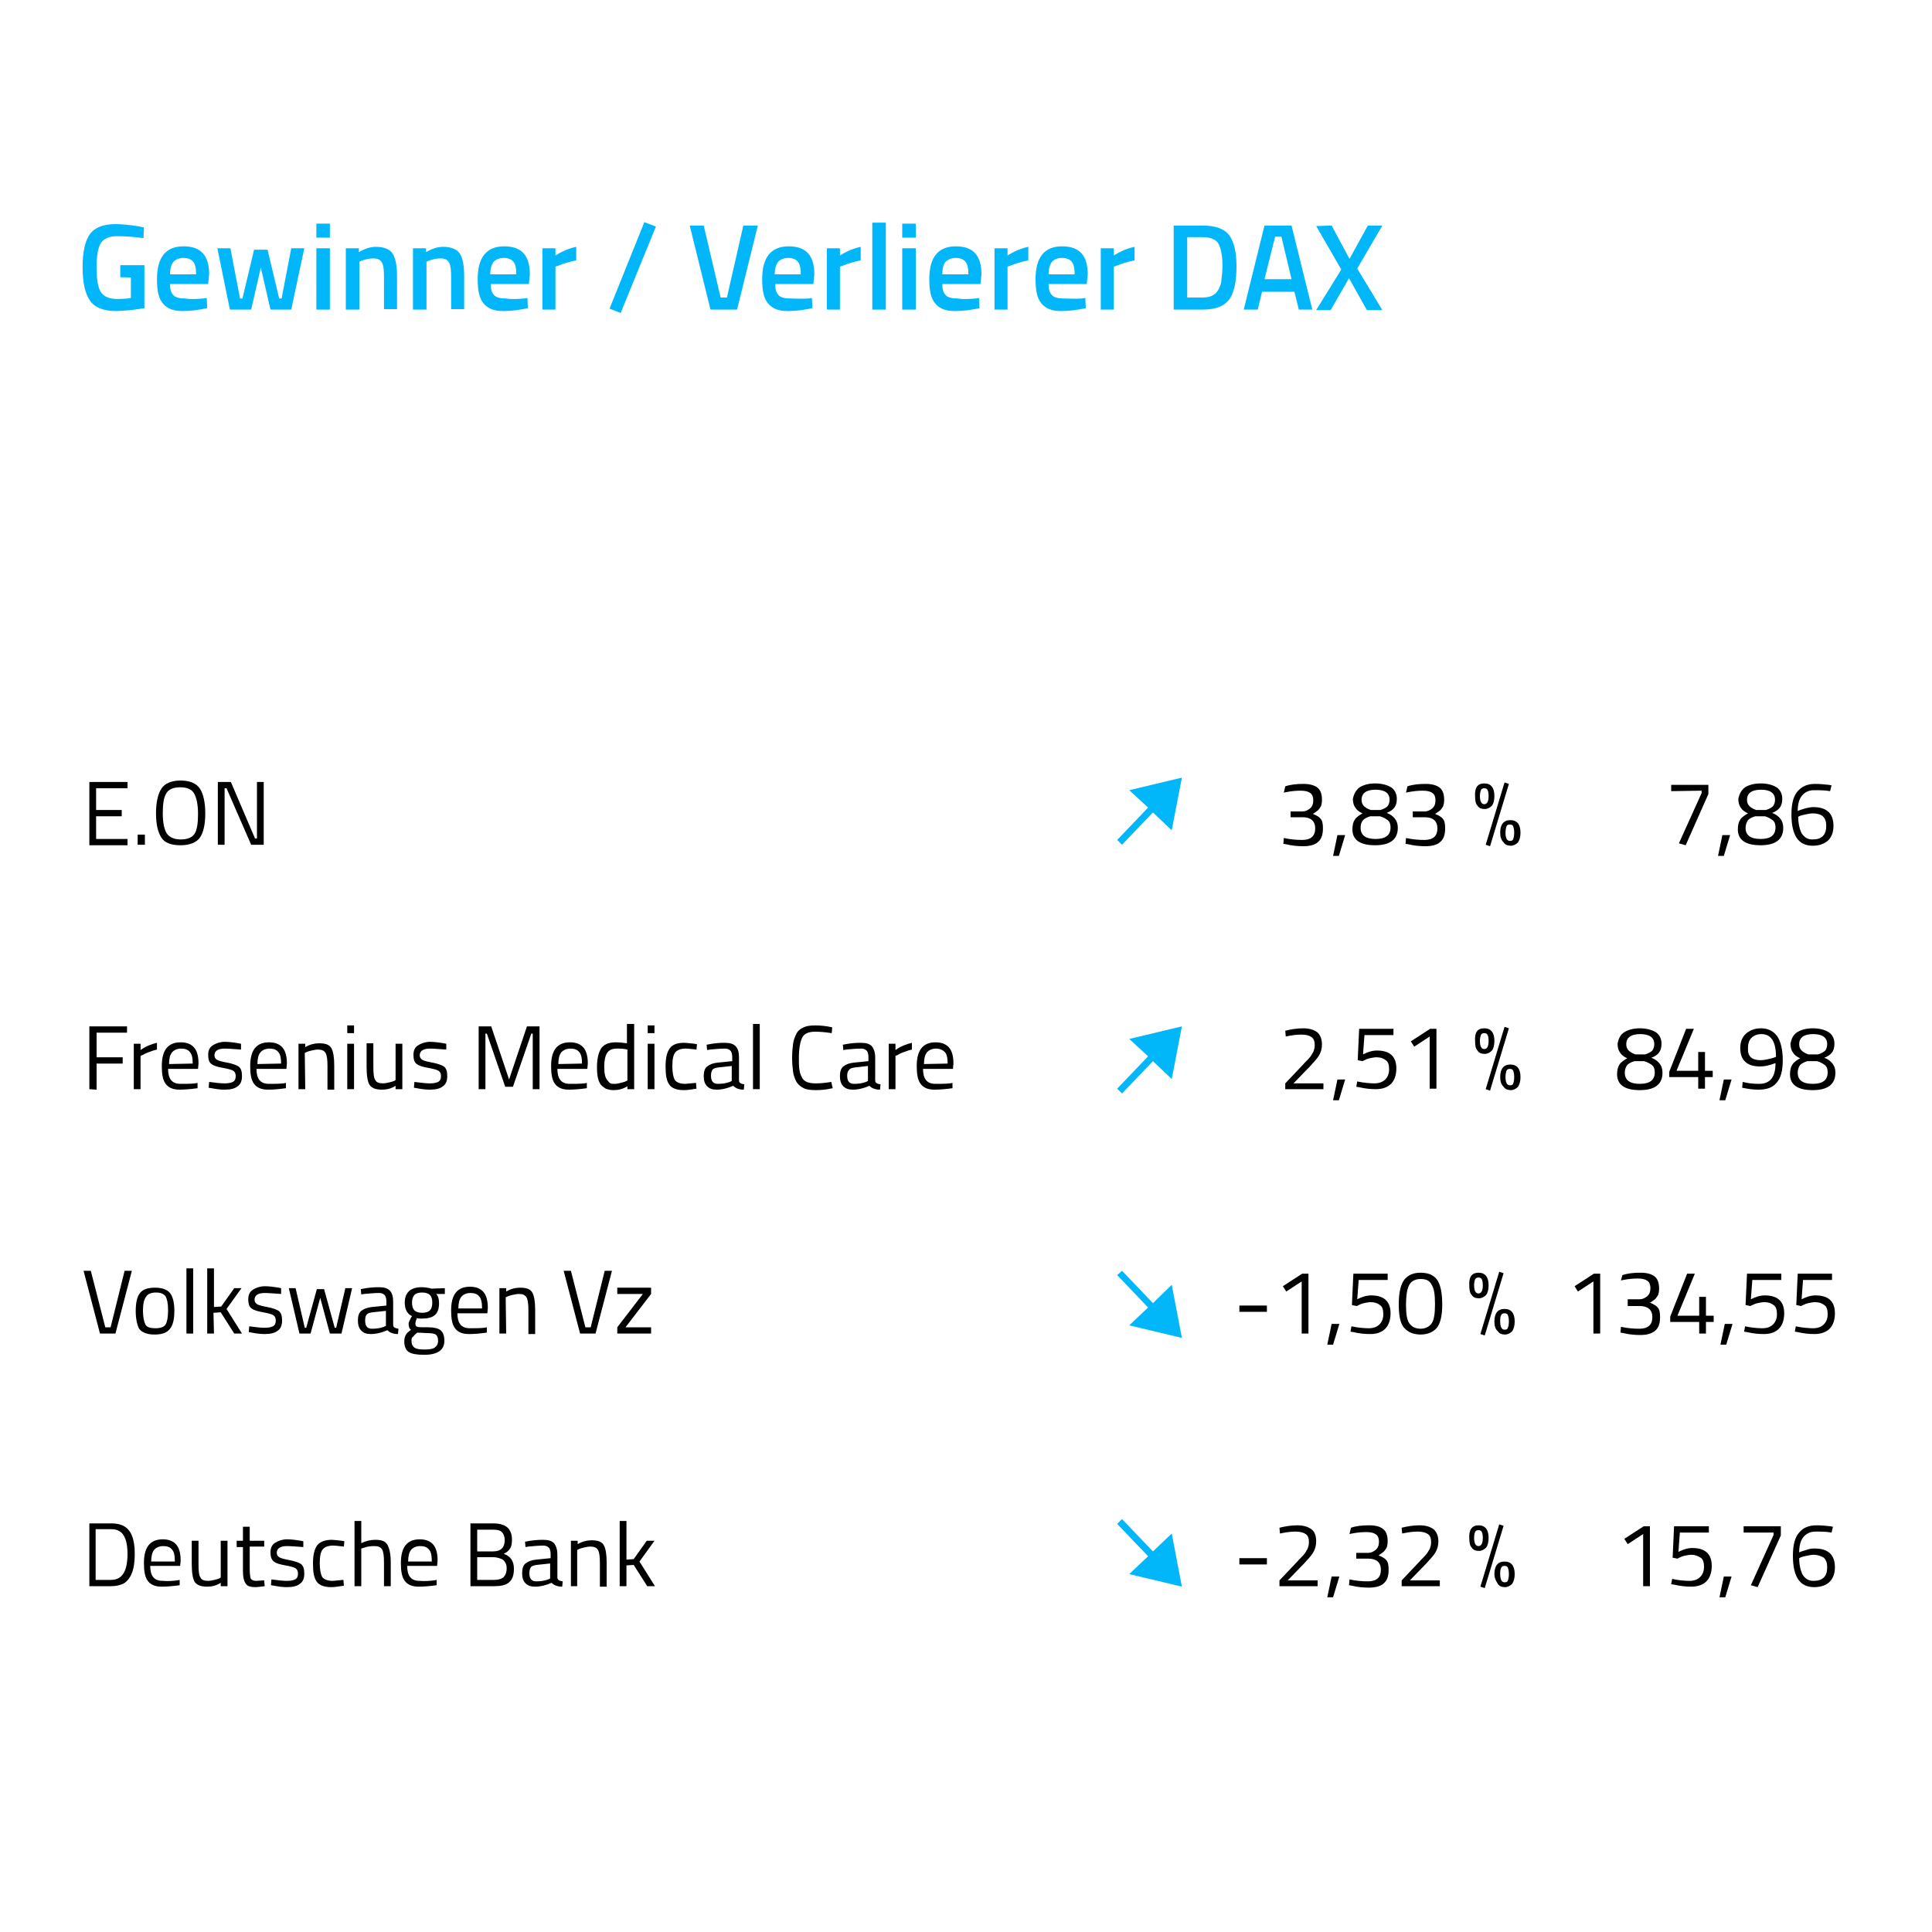 <?xml version="1.0" encoding="utf-8"?>
<!-- Generator: Adobe Illustrator 21.1.0, SVG Export Plug-In . SVG Version: 6.00 Build 0)  -->
<svg version="1.1" id="Ebene_1" xmlns="http://www.w3.org/2000/svg" xmlns:xlink="http://www.w3.org/1999/xlink" x="0px" y="0px"
	 viewBox="0 0 400 400" style="enable-background:new 0 0 400 400;" xml:space="preserve">
<style type="text/css">
	.st0{enable-background:new    ;}
	.st1{fill:#01B7FA;}
	.st2{fill:none;stroke:#666666;stroke-width:2;stroke-miterlimit:10;}
	.st3{fill:none;stroke:#01B7FA;stroke-width:2;stroke-miterlimit:10;}
	.st4{fill:#4D4D4D;}
	.st5{fill:none;stroke:#4D4D4D;stroke-width:2;stroke-miterlimit:10;}
</style>
<g>
	<path d="M18.5,174.9v-13h7.9v1.3h-6.5v4.5h5.3v1.3h-5.3v4.7h6.5v1.3H18.5z"/>
	<path d="M28.5,174.9v-2.1h1.5v2.1H28.5z"/>
	<path d="M42.5,168.4c0,2.3-0.4,4-1.1,5c-0.7,1-2.1,1.6-4,1.6c-2,0-3.3-0.5-4-1.6c-0.7-1.1-1.1-2.7-1.1-5c0-2.3,0.4-4,1.1-5.1
		s2.1-1.7,4-1.7c1.9,0,3.3,0.6,4,1.7C42.1,164.4,42.5,166.1,42.5,168.4z M33.7,168.4c0,1.9,0.3,3.3,0.8,4.1c0.5,0.8,1.5,1.3,2.9,1.3
		c1.4,0,2.4-0.4,2.9-1.2c0.5-0.8,0.7-2.2,0.7-4.1s-0.3-3.3-0.8-4.2c-0.5-0.9-1.5-1.3-2.9-1.3c-1.4,0-2.4,0.4-2.9,1.3
		C33.9,165.1,33.7,166.5,33.7,168.4z"/>
	<path d="M45.1,174.9v-13h2.7l5,11.7h0.4v-11.7h1.4v13H52l-5.1-11.7h-0.4v11.7H45.1z"/>
</g>
<g>
	<path d="M266.1,162.8c1.2-0.4,2.4-0.5,3.8-0.5c1.3,0,2.3,0.3,2.9,0.8c0.6,0.5,0.9,1.3,0.9,2.5c0,0.6-0.1,1-0.2,1.3
		c-0.2,0.3-0.3,0.5-0.4,0.6c-0.1,0.1-0.2,0.3-0.4,0.4c-0.3,0.2-0.5,0.4-0.7,0.5l-0.2,0.1c0.7,0.3,1.3,0.6,1.6,1
		c0.4,0.4,0.5,1.1,0.5,2c0,1.3-0.3,2.2-1,2.8c-0.6,0.6-1.7,0.9-3.1,0.9c-1.1,0-2.3-0.1-3.5-0.4l-0.6-0.1l0.1-1.2
		c1.4,0.3,2.6,0.4,3.8,0.4c1.8,0,2.7-0.8,2.7-2.4c0-1.5-0.9-2.3-2.6-2.3h-2.5v-1.2h2.5c0.5,0,1-0.2,1.5-0.6s0.7-1,0.7-1.7
		s-0.2-1.2-0.6-1.5c-0.4-0.3-1-0.5-2-0.5c-1,0-2,0.1-3,0.3l-0.5,0.1L266.1,162.8z"/>
	<path d="M276,177.2l0.9-4.3h1.6l-1.3,4.3H276z"/>
	<path d="M281.5,163c0.8-0.5,1.9-0.8,3.2-0.8s2.5,0.3,3.3,0.8c0.8,0.5,1.2,1.4,1.2,2.4c0,0.8-0.2,1.4-0.5,1.8
		c-0.3,0.4-0.8,0.8-1.6,1.1c0.8,0.3,1.3,0.7,1.7,1.2c0.4,0.5,0.6,1.1,0.6,1.9c0,2.4-1.6,3.6-4.7,3.6c-3.1,0-4.7-1.1-4.7-3.3
		c0-0.9,0.2-1.6,0.5-2c0.3-0.5,0.9-0.9,1.6-1.3c-0.7-0.3-1.2-0.7-1.5-1.2c-0.3-0.4-0.5-1-0.5-1.8C280.3,164.4,280.7,163.6,281.5,163
		z M281.7,171.4c0,1.5,1,2.3,3.1,2.3s3.1-0.8,3.1-2.4c0-0.7-0.2-1.2-0.6-1.5c-0.4-0.3-0.9-0.6-1.6-0.8h-2c-0.7,0.2-1.2,0.5-1.5,0.8
		C281.8,170.3,281.7,170.8,281.7,171.4z M287.7,165.6c0-1.4-1-2.1-2.9-2.1c-1.9,0-2.9,0.7-2.9,2.1c0,0.6,0.2,1,0.5,1.3
		c0.3,0.3,0.8,0.6,1.4,0.8h2c0.7-0.2,1.2-0.5,1.5-0.8C287.5,166.6,287.7,166.2,287.7,165.6z"/>
	<path d="M291.4,162.8c1.2-0.4,2.4-0.5,3.8-0.5c1.3,0,2.3,0.3,2.9,0.8c0.6,0.5,0.9,1.3,0.9,2.5c0,0.6-0.1,1-0.2,1.3
		c-0.2,0.3-0.3,0.5-0.4,0.6c-0.1,0.1-0.2,0.3-0.4,0.4c-0.3,0.2-0.5,0.4-0.7,0.5l-0.2,0.1c0.7,0.3,1.3,0.6,1.6,1
		c0.4,0.4,0.5,1.1,0.5,2c0,1.3-0.3,2.2-1,2.8c-0.6,0.6-1.7,0.9-3.1,0.9c-1.1,0-2.3-0.1-3.5-0.4l-0.6-0.1l0.1-1.2
		c1.4,0.3,2.6,0.4,3.8,0.4c1.8,0,2.7-0.8,2.7-2.4c0-1.5-0.9-2.3-2.6-2.3h-2.5v-1.2h2.5c0.5,0,1-0.2,1.5-0.6c0.5-0.4,0.7-1,0.7-1.7
		s-0.2-1.2-0.6-1.5c-0.4-0.3-1-0.5-2-0.5c-1,0-2,0.1-3,0.3l-0.5,0.1L291.4,162.8z"/>
	<path d="M307.3,162.2c1.4,0,2.1,0.9,2.1,2.6c0,0.9-0.2,1.6-0.5,2c-0.4,0.4-0.9,0.7-1.5,0.7c-0.7,0-1.2-0.2-1.5-0.7
		c-0.4-0.4-0.5-1.1-0.5-2C305.3,163.1,305.9,162.2,307.3,162.2z M306.4,164.8c0,1.1,0.3,1.7,0.9,1.7c0.6,0,0.9-0.6,0.9-1.7
		c0-0.6-0.1-1-0.2-1.2c-0.1-0.3-0.4-0.4-0.7-0.4c-0.3,0-0.6,0.1-0.7,0.4S306.4,164.3,306.4,164.8z M307.6,174.9l3.9-12.9l0.9,0.3
		l-3.9,12.9L307.6,174.9z M310.6,172.4c0-1.7,0.7-2.6,2.1-2.6c1.4,0,2.1,0.9,2.1,2.6c0,0.9-0.2,1.5-0.5,2c-0.4,0.4-0.9,0.7-1.5,0.7
		s-1.2-0.2-1.5-0.7C310.8,173.9,310.6,173.3,310.6,172.4z M311.7,172.4c0,1.1,0.3,1.7,0.9,1.7c0.4,0,0.6-0.1,0.7-0.4
		c0.1-0.3,0.2-0.7,0.2-1.3c0-0.6-0.1-1-0.2-1.3c-0.1-0.3-0.4-0.4-0.7-0.4c-0.3,0-0.6,0.1-0.7,0.4
		C311.8,171.4,311.7,171.8,311.7,172.4z"/>
</g>
<g>
	<path d="M346,163.8v-1.3h7.7v1.9L349,175l-1.4-0.4l4.7-10.4v-0.5L346,163.8L346,163.8z"/>
	<path d="M355.7,177.2l0.9-4.3h1.6l-1.3,4.3H355.7z"/>
	<path d="M361.3,163c0.8-0.5,1.9-0.8,3.2-0.8c1.4,0,2.5,0.3,3.3,0.8c0.8,0.5,1.2,1.4,1.2,2.4c0,0.8-0.2,1.4-0.5,1.8
		c-0.3,0.4-0.8,0.8-1.6,1.1c0.8,0.3,1.3,0.7,1.7,1.2c0.4,0.5,0.6,1.1,0.6,1.9c0,2.4-1.6,3.6-4.7,3.6c-3.1,0-4.7-1.1-4.7-3.3
		c0-0.9,0.2-1.6,0.5-2c0.3-0.5,0.9-0.9,1.6-1.3c-0.7-0.3-1.2-0.7-1.5-1.2c-0.3-0.4-0.5-1-0.5-1.8C360.1,164.4,360.5,163.6,361.3,163
		z M361.4,171.4c0,1.5,1,2.3,3.1,2.3c2.1,0,3.1-0.8,3.1-2.4c0-0.7-0.2-1.2-0.6-1.5c-0.4-0.3-0.9-0.6-1.6-0.8h-2
		c-0.7,0.2-1.2,0.5-1.5,0.8C361.6,170.3,361.4,170.8,361.4,171.4z M367.5,165.6c0-1.4-1-2.1-2.9-2.1c-1.9,0-2.9,0.7-2.9,2.1
		c0,0.6,0.2,1,0.5,1.3c0.3,0.3,0.8,0.6,1.4,0.8h2c0.7-0.2,1.2-0.5,1.5-0.8C367.3,166.6,367.5,166.2,367.5,165.6z"/>
	<path d="M378.9,163.8c-1.1-0.2-2.2-0.2-3.3-0.2c-1.1,0-1.9,0.4-2.5,1.1c-0.6,0.7-0.9,1.8-0.9,3.2l0.5-0.2c0.3-0.1,0.7-0.2,1.3-0.4
		c0.5-0.1,1-0.2,1.4-0.2c2.8,0,4.2,1.3,4.2,3.9c0,1.3-0.4,2.3-1.1,3c-0.8,0.7-1.8,1.1-3.2,1.1c-3,0-4.4-2.2-4.4-6.5
		c0-2.2,0.4-3.8,1.3-4.8s2-1.5,3.6-1.5c1,0,2,0.1,2.9,0.2l0.5,0.1L378.9,163.8z M375.3,168.4c-0.4,0-0.9,0.1-1.4,0.2
		c-0.5,0.1-0.9,0.2-1.2,0.3l-0.4,0.2c0,1.4,0.3,2.6,0.7,3.4c0.5,0.8,1.2,1.3,2.2,1.3s1.7-0.2,2.2-0.7s0.7-1.2,0.7-2.1
		s-0.2-1.5-0.7-2C376.9,168.6,376.2,168.4,375.3,168.4z"/>
</g>
<g>
	<path d="M18.5,225.5v-13h7.8v1.3h-6.3v5.1h5.4v1.3h-5.4v5.4L18.5,225.5L18.5,225.5z"/>
	<path d="M27.7,225.5v-9.4h1.4v1.3c1.1-0.8,2.2-1.2,3.4-1.5v1.4c-0.5,0.1-1.1,0.3-1.6,0.5c-0.6,0.2-1,0.4-1.3,0.6l-0.5,0.2v6.9H27.7
		L27.7,225.5z"/>
	<path d="M40.4,224.3l0.5-0.1l0,1.1c-1.4,0.2-2.7,0.3-3.7,0.3c-1.4,0-2.3-0.4-2.9-1.2c-0.6-0.8-0.8-2-0.8-3.7c0-3.3,1.3-4.9,3.9-4.9
		c1.3,0,2.2,0.4,2.8,1.1c0.6,0.7,0.9,1.8,0.9,3.3l-0.1,1.1h-6.2c0,1,0.2,1.8,0.6,2.3c0.4,0.5,1,0.8,2,0.8
		C38.5,224.4,39.5,224.4,40.4,224.3z M39.9,220.2c0-1.2-0.2-2-0.6-2.4c-0.4-0.5-1-0.7-1.8-0.7c-0.8,0-1.5,0.3-1.9,0.8
		c-0.4,0.5-0.6,1.3-0.6,2.4L39.9,220.2L39.9,220.2z"/>
	<path d="M46.5,217.1c-1.4,0-2.1,0.5-2.1,1.4c0,0.4,0.2,0.7,0.5,0.9c0.3,0.2,1,0.4,2.1,0.6c1.1,0.2,1.9,0.5,2.4,0.8
		c0.5,0.4,0.7,1,0.7,2s-0.3,1.7-0.9,2.1c-0.6,0.5-1.5,0.7-2.7,0.7c-0.8,0-1.7-0.1-2.7-0.3l-0.6-0.1l0.1-1.2c1.4,0.2,2.5,0.3,3.2,0.3
		s1.3-0.1,1.7-0.3c0.4-0.2,0.6-0.6,0.6-1.2s-0.2-0.9-0.5-1.1c-0.3-0.2-1-0.4-2.1-0.6s-1.9-0.4-2.4-0.8c-0.5-0.3-0.7-1-0.7-1.9
		s0.3-1.6,1-2c0.6-0.4,1.5-0.7,2.4-0.7c0.8,0,1.7,0.1,2.9,0.3l0.5,0.1l0,1.2C48.4,217.2,47.3,217.1,46.5,217.1z"/>
	<path d="M58.7,224.3l0.5-0.1l0,1.1c-1.4,0.2-2.7,0.3-3.7,0.3c-1.4,0-2.3-0.4-2.9-1.2c-0.6-0.8-0.8-2-0.8-3.7c0-3.3,1.3-4.9,3.9-4.9
		c1.3,0,2.2,0.4,2.8,1.1c0.6,0.7,0.9,1.8,0.9,3.3l-0.1,1.1h-6.2c0,1,0.2,1.8,0.6,2.3c0.4,0.5,1,0.8,2,0.8S57.7,224.4,58.7,224.3z
		 M58.2,220.2c0-1.2-0.2-2-0.6-2.4c-0.4-0.5-1-0.7-1.8-0.7s-1.5,0.3-1.9,0.8c-0.4,0.5-0.6,1.3-0.6,2.4L58.2,220.2L58.2,220.2z"/>
	<path d="M63.2,225.5h-1.4v-9.4h1.4v0.7c1-0.6,2-0.8,2.9-0.8c1.3,0,2.1,0.3,2.5,1c0.4,0.7,0.6,1.9,0.6,3.6v5h-1.4v-4.9
		c0-1.3-0.1-2.2-0.4-2.7c-0.3-0.5-0.8-0.7-1.6-0.7c-0.4,0-0.8,0.1-1.3,0.2c-0.4,0.1-0.8,0.2-1,0.3l-0.4,0.2L63.2,225.5L63.2,225.5z"
		/>
	<path d="M71.9,213.9v-1.6h1.4v1.6H71.9z M71.9,225.5v-9.4h1.4v9.4H71.9z"/>
	<path d="M81.9,216.1h1.4v9.4h-1.4v-0.7c-0.9,0.6-1.9,0.8-2.8,0.8c-1.3,0-2.1-0.3-2.6-1c-0.4-0.7-0.6-1.9-0.6-3.7v-4.9h1.4v4.9
		c0,1.4,0.1,2.3,0.4,2.7c0.2,0.5,0.8,0.7,1.6,0.7c0.4,0,0.8-0.1,1.3-0.2c0.4-0.1,0.8-0.2,1-0.3l0.3-0.2L81.9,216.1L81.9,216.1z"/>
	<path d="M89,217.1c-1.4,0-2.1,0.5-2.1,1.4c0,0.4,0.2,0.7,0.5,0.9c0.3,0.2,1,0.4,2.1,0.6c1.1,0.2,1.9,0.5,2.4,0.8
		c0.5,0.4,0.7,1,0.7,2s-0.3,1.7-0.9,2.1c-0.6,0.5-1.5,0.7-2.7,0.7c-0.8,0-1.7-0.1-2.7-0.3l-0.6-0.1l0.1-1.2c1.4,0.2,2.5,0.3,3.2,0.3
		c0.7,0,1.3-0.1,1.7-0.3c0.4-0.2,0.6-0.6,0.6-1.2s-0.2-0.9-0.5-1.1c-0.3-0.2-1-0.4-2.1-0.6c-1.1-0.2-1.9-0.4-2.4-0.8
		c-0.5-0.3-0.7-1-0.7-1.9s0.3-1.6,1-2c0.6-0.4,1.5-0.7,2.4-0.7c0.8,0,1.7,0.1,2.9,0.3l0.5,0.1l0,1.2C90.9,217.2,89.8,217.1,89,217.1
		z"/>
	<path d="M99.1,225.5v-13h2.6l3.7,11l3.7-11h2.6v13h-1.4V214H110l-3.8,11h-1.6l-3.8-11h-0.3v11.5H99.1z"/>
	<path d="M121,224.3l0.5-0.1l0,1.1c-1.4,0.2-2.7,0.3-3.7,0.3c-1.4,0-2.3-0.4-2.9-1.2c-0.6-0.8-0.8-2-0.8-3.7c0-3.3,1.3-4.9,3.9-4.9
		c1.3,0,2.2,0.4,2.8,1.1c0.6,0.7,0.9,1.8,0.9,3.3l-0.1,1.1h-6.2c0,1,0.2,1.8,0.6,2.3c0.4,0.5,1,0.8,2,0.8
		C119.1,224.4,120,224.4,121,224.3z M120.5,220.2c0-1.2-0.2-2-0.6-2.4c-0.4-0.5-1-0.7-1.8-0.7c-0.8,0-1.5,0.3-1.9,0.8
		c-0.4,0.5-0.6,1.3-0.6,2.4L120.5,220.2L120.5,220.2z"/>
	<path d="M131.3,212v13.5h-1.4v-0.6c-1,0.6-1.9,0.8-2.9,0.8c-0.5,0-0.9-0.1-1.3-0.2c-0.4-0.1-0.7-0.4-1.1-0.7c-0.7-0.7-1-1.9-1-3.8
		c0-1.8,0.3-3.1,0.9-4c0.6-0.8,1.6-1.2,3-1.2c0.7,0,1.5,0.1,2.3,0.2V212H131.3L131.3,212z M126.4,224.3c0.2,0.1,0.5,0.1,0.9,0.1
		c0.4,0,0.8-0.1,1.2-0.2c0.4-0.1,0.8-0.2,1-0.3l0.4-0.2v-6.4c-0.8-0.2-1.5-0.2-2.2-0.2c-1,0-1.6,0.3-2,0.9c-0.4,0.6-0.6,1.6-0.6,2.8
		c0,1.5,0.2,2.4,0.7,2.9C126,224,126.2,224.2,126.4,224.3z"/>
	<path d="M134.1,213.9v-1.6h1.4v1.6H134.1z M134.1,225.5v-9.4h1.4v9.4H134.1z"/>
	<path d="M141.7,215.9c0.4,0,1.1,0.1,2.1,0.2l0.5,0.1l-0.1,1.1c-1-0.1-1.7-0.2-2.2-0.2c-1.1,0-1.8,0.3-2.2,0.8
		c-0.4,0.5-0.6,1.4-0.6,2.8s0.2,2.3,0.5,2.9c0.4,0.5,1.1,0.8,2.2,0.8l2.2-0.2l0.1,1.2c-1.2,0.2-2,0.3-2.6,0.3c-1.5,0-2.5-0.4-3-1.1
		c-0.6-0.8-0.8-2-0.8-3.8s0.3-3,0.9-3.8C139.3,216.2,140.3,215.9,141.7,215.9z"/>
	<path d="M153,218.9v4.8c0,0.5,0.4,0.7,1.1,0.8l-0.1,1.1c-1,0-1.7-0.3-2.2-0.8c-1.1,0.5-2.3,0.8-3.4,0.8c-0.9,0-1.5-0.2-2-0.7
		c-0.5-0.5-0.7-1.2-0.7-2.1c0-0.9,0.2-1.6,0.7-2c0.5-0.4,1.2-0.7,2.2-0.8l3-0.3v-0.8c0-0.6-0.1-1.1-0.4-1.4
		c-0.3-0.3-0.7-0.4-1.1-0.4c-1,0-2,0.1-3.1,0.2l-0.6,0.1l-0.1-1.1c1.4-0.3,2.6-0.4,3.7-0.4c1.1,0,1.8,0.2,2.3,0.7
		S153,217.9,153,218.9z M147.2,222.7c0,1.2,0.5,1.7,1.4,1.7c0.9,0,1.7-0.1,2.5-0.4l0.4-0.2v-3.1l-2.8,0.3c-0.6,0.1-1,0.2-1.2,0.5
		C147.3,221.8,147.2,222.2,147.2,222.7z"/>
	<path d="M155.9,225.5V212h1.4v13.5H155.9z"/>
	<path d="M172.4,225.3c-1.3,0.3-2.5,0.4-3.5,0.4s-1.9-0.1-2.5-0.4c-0.6-0.3-1.1-0.7-1.5-1.3c-0.3-0.6-0.6-1.3-0.7-2.1
		c-0.1-0.8-0.2-1.7-0.2-2.9s0.1-2.1,0.2-2.9c0.1-0.8,0.4-1.5,0.7-2.1c0.3-0.6,0.8-1,1.5-1.3c0.6-0.3,1.4-0.4,2.4-0.4
		s2.2,0.1,3.5,0.4l-0.1,1.2c-1.3-0.2-2.4-0.3-3.4-0.3c-1.4,0-2.3,0.4-2.7,1.2s-0.7,2.2-0.7,4.2c0,1,0,1.8,0.1,2.4s0.2,1.1,0.5,1.6
		c0.2,0.5,0.6,0.8,1,1c0.5,0.2,1.1,0.3,2,0.3c0.9,0,1.9-0.1,3.1-0.3L172.4,225.3z"/>
	<path d="M181.2,218.9v4.8c0,0.5,0.4,0.7,1.1,0.8l-0.1,1.1c-1,0-1.7-0.3-2.2-0.8c-1.1,0.5-2.3,0.8-3.4,0.8c-0.9,0-1.5-0.2-2-0.7
		c-0.5-0.5-0.7-1.2-0.7-2.1c0-0.9,0.2-1.6,0.7-2c0.5-0.4,1.2-0.7,2.2-0.8l3-0.3v-0.8c0-0.6-0.1-1.1-0.4-1.4
		c-0.3-0.3-0.7-0.4-1.1-0.4c-1,0-2,0.1-3.1,0.2l-0.6,0.1l-0.1-1.1c1.4-0.3,2.6-0.4,3.7-0.4c1.1,0,1.8,0.2,2.3,0.7
		C180.9,217.1,181.2,217.9,181.2,218.9z M175.4,222.7c0,1.2,0.5,1.7,1.4,1.7c0.9,0,1.7-0.1,2.5-0.4l0.4-0.2v-3.1L177,221
		c-0.6,0.1-1,0.2-1.2,0.5C175.5,221.8,175.4,222.2,175.4,222.7z"/>
	<path d="M184,225.5v-9.4h1.4v1.3c1.1-0.8,2.2-1.2,3.4-1.5v1.4c-0.5,0.1-1.1,0.3-1.6,0.5c-0.6,0.2-1,0.4-1.3,0.6l-0.5,0.2v6.9H184
		L184,225.5z"/>
	<path d="M196.7,224.3l0.5-0.1l0,1.1c-1.4,0.2-2.7,0.3-3.7,0.3c-1.4,0-2.3-0.4-2.9-1.2c-0.6-0.8-0.8-2-0.8-3.7
		c0-3.3,1.3-4.9,3.9-4.9c1.3,0,2.2,0.4,2.8,1.1c0.6,0.7,0.9,1.8,0.9,3.3l-0.1,1.1h-6.2c0,1,0.2,1.8,0.6,2.3c0.4,0.5,1,0.8,2,0.8
		C194.8,224.4,195.7,224.4,196.7,224.3z M196.2,220.2c0-1.2-0.2-2-0.6-2.4s-1-0.7-1.8-0.7s-1.5,0.3-1.9,0.8
		c-0.4,0.5-0.6,1.3-0.6,2.4L196.2,220.2L196.2,220.2z"/>
</g>
<g>
	<path d="M274,225.5h-7.9v-1.2l3.6-3.8c0.6-0.7,1.1-1.1,1.4-1.5c0.3-0.3,0.5-0.7,0.8-1.2c0.2-0.5,0.3-0.9,0.3-1.4
		c0-0.8-0.2-1.4-0.7-1.7c-0.4-0.3-1.1-0.5-2.1-0.5c-0.8,0-1.7,0.1-2.7,0.3l-0.5,0.1l-0.1-1.2c1.2-0.3,2.4-0.5,3.7-0.5
		c1.3,0,2.2,0.3,2.9,0.8c0.6,0.5,1,1.4,1,2.5c0,0.9-0.2,1.6-0.6,2.3c-0.4,0.7-1.1,1.4-2,2.4l-3.3,3.4h6.2L274,225.5L274,225.5z"/>
	<path d="M276,227.8l0.9-4.3h1.6l-1.3,4.3H276z"/>
	<path d="M288.5,213v1.3h-6l-0.3,4c1-0.5,1.9-0.8,2.9-0.8c2.6,0,4,1.2,4,3.7c0,1.4-0.4,2.5-1.1,3.2c-0.7,0.7-1.8,1.1-3.1,1.1
		c-1.1,0-2.2-0.1-3.5-0.4l-0.6-0.1l0.2-1.1c1.4,0.3,2.7,0.4,3.6,0.4s1.7-0.3,2.2-0.8c0.5-0.5,0.8-1.2,0.8-2.1s-0.2-1.6-0.7-1.9
		c-0.5-0.4-1.1-0.6-1.9-0.6c-0.5,0-0.9,0.1-1.4,0.2c-0.5,0.1-0.9,0.3-1.1,0.4l-0.4,0.2l-1-0.2l0.3-6.5L288.5,213L288.5,213z"/>
	<path d="M297.4,213v12.4h-1.4v-10.8l-3.2,2.1l-0.7-1.1l4-2.6L297.4,213L297.4,213z"/>
	<path d="M307.3,212.9c1.4,0,2.1,0.9,2.1,2.6c0,0.9-0.2,1.6-0.5,2c-0.4,0.4-0.9,0.7-1.5,0.7c-0.7,0-1.2-0.2-1.5-0.7
		c-0.4-0.4-0.5-1.1-0.5-2C305.3,213.7,305.9,212.9,307.3,212.9z M306.4,215.5c0,1.1,0.3,1.7,0.9,1.7c0.6,0,0.9-0.6,0.9-1.7
		c0-0.6-0.1-1-0.2-1.2c-0.1-0.3-0.4-0.4-0.7-0.4c-0.3,0-0.6,0.1-0.7,0.4S306.4,214.9,306.4,215.5z M307.6,225.5l3.9-12.9l0.9,0.3
		l-3.9,12.9L307.6,225.5z M310.6,223c0-1.7,0.7-2.6,2.1-2.6c1.4,0,2.1,0.9,2.1,2.6c0,0.9-0.2,1.5-0.5,2c-0.4,0.4-0.9,0.7-1.5,0.7
		s-1.2-0.2-1.5-0.7C310.8,224.5,310.6,223.9,310.6,223z M311.7,223c0,1.1,0.3,1.7,0.9,1.7c0.4,0,0.6-0.1,0.7-0.4
		c0.1-0.3,0.2-0.7,0.2-1.3c0-0.6-0.1-1-0.2-1.3c-0.1-0.3-0.4-0.4-0.7-0.4c-0.3,0-0.6,0.1-0.7,0.4C311.8,222,311.7,222.4,311.7,223z"
		/>
</g>
<g>
	<path d="M336.3,213.7c0.8-0.5,1.9-0.8,3.2-0.8s2.5,0.3,3.3,0.8c0.8,0.5,1.2,1.4,1.2,2.4c0,0.8-0.2,1.4-0.5,1.8
		c-0.3,0.4-0.8,0.8-1.6,1.1c0.8,0.3,1.3,0.7,1.7,1.2s0.6,1.1,0.6,1.9c0,2.4-1.6,3.6-4.7,3.6c-3.1,0-4.7-1.1-4.7-3.3
		c0-0.9,0.2-1.6,0.5-2c0.3-0.5,0.9-0.9,1.6-1.3c-0.7-0.3-1.2-0.7-1.5-1.2c-0.3-0.4-0.5-1-0.5-1.8C335.1,215,335.5,214.2,336.3,213.7
		z M336.4,222.1c0,1.5,1,2.3,3.1,2.3c2.1,0,3.1-0.8,3.1-2.4c0-0.7-0.2-1.2-0.6-1.5c-0.4-0.3-0.9-0.6-1.6-0.8h-2
		c-0.7,0.2-1.2,0.5-1.5,0.8C336.6,220.9,336.4,221.4,336.4,222.1z M342.5,216.2c0-1.4-1-2.1-2.9-2.1c-1.9,0-2.9,0.7-2.9,2.1
		c0,0.6,0.2,1,0.5,1.3c0.3,0.3,0.8,0.6,1.4,0.8h2c0.7-0.2,1.2-0.5,1.5-0.8C342.3,217.2,342.5,216.8,342.5,216.2z"/>
	<path d="M351.6,225.5V223h-6v-1.1l3.5-8.9h1.6l-3.6,8.7h4.5v-3.9h1.4v3.9h1.6v1.3H353v2.4H351.6L351.6,225.5z"/>
	<path d="M356,227.8l0.9-4.3h1.6l-1.3,4.3H356z"/>
	<path d="M364.2,224.4c2.3,0,3.4-1.4,3.4-4.3c-1.3,0.5-2.3,0.7-3.2,0.7c-2.7,0-4.1-1.3-4.1-3.8c0-1.3,0.4-2.3,1.2-3
		c0.8-0.7,1.8-1.1,3.1-1.1c1.5,0,2.6,0.6,3.4,1.7c0.7,1.1,1.1,2.8,1.1,4.9c0,2.2-0.4,3.7-1.3,4.7c-0.8,1-2.1,1.4-3.7,1.4
		c-0.9,0-1.9-0.1-2.9-0.3l-0.5-0.1l0.1-1.2C362,224.3,363.1,224.4,364.2,224.4z M364.5,219.5c0.8,0,1.6-0.2,2.7-0.5l0.5-0.2
		c0-3.1-1-4.7-3-4.7c-0.9,0-1.6,0.3-2.1,0.8c-0.5,0.5-0.7,1.2-0.7,2.1C361.8,218.7,362.7,219.5,364.5,219.5z"/>
	<path d="M372.1,213.7c0.8-0.5,1.9-0.8,3.2-0.8c1.4,0,2.5,0.3,3.3,0.8c0.8,0.5,1.2,1.4,1.2,2.4c0,0.8-0.2,1.4-0.5,1.8
		c-0.3,0.4-0.8,0.8-1.6,1.1c0.8,0.3,1.3,0.7,1.7,1.2c0.4,0.5,0.6,1.1,0.6,1.9c0,2.4-1.6,3.6-4.7,3.6c-3.1,0-4.7-1.1-4.7-3.3
		c0-0.9,0.2-1.6,0.5-2c0.3-0.5,0.9-0.9,1.6-1.3c-0.7-0.3-1.2-0.7-1.5-1.2c-0.3-0.4-0.5-1-0.5-1.8C370.9,215,371.3,214.2,372.1,213.7
		z M372.2,222.1c0,1.5,1,2.3,3.1,2.3c2.1,0,3.1-0.8,3.1-2.4c0-0.7-0.2-1.2-0.6-1.5c-0.4-0.3-0.9-0.6-1.6-0.8h-2
		c-0.7,0.2-1.2,0.5-1.5,0.8C372.4,220.9,372.2,221.4,372.2,222.1z M378.3,216.2c0-1.4-1-2.1-2.9-2.1c-1.9,0-2.9,0.7-2.9,2.1
		c0,0.6,0.2,1,0.5,1.3c0.3,0.3,0.8,0.6,1.4,0.8h2c0.7-0.2,1.2-0.5,1.5-0.8C378.1,217.2,378.3,216.8,378.3,216.2z"/>
</g>
<g>
	<path d="M23.1,328.4h-4.6v-13h4.6c2.1,0,3.5,0.8,4.2,2.5c0.4,1,0.6,2.2,0.6,3.8c0,3.3-0.8,5.3-2.4,6.2
		C24.8,328.2,24,328.4,23.1,328.4z M26.4,321.7c0-2.5-0.6-4.1-1.7-4.7c-0.5-0.3-1-0.4-1.7-0.4h-3.2v10.5h3.2
		C25.3,327.1,26.4,325.3,26.4,321.7z"/>
	<path d="M36.7,327.2l0.5-0.1l0,1.1c-1.4,0.2-2.7,0.3-3.7,0.3c-1.4,0-2.3-0.4-2.9-1.2c-0.6-0.8-0.8-2-0.8-3.7c0-3.3,1.3-4.9,3.9-4.9
		c1.3,0,2.2,0.4,2.8,1.1c0.6,0.7,0.9,1.8,0.9,3.3l-0.1,1.1h-6.2c0,1,0.2,1.8,0.6,2.3s1,0.8,2,0.8C34.8,327.4,35.8,327.3,36.7,327.2z
		 M36.2,323.2c0-1.2-0.2-2-0.6-2.4c-0.4-0.5-1-0.7-1.8-0.7c-0.8,0-1.5,0.3-1.9,0.8c-0.4,0.5-0.6,1.3-0.6,2.4H36.2z"/>
	<path d="M45.7,319h1.4v9.4h-1.4v-0.7c-0.9,0.6-1.9,0.8-2.8,0.8c-1.3,0-2.1-0.3-2.6-1c-0.4-0.7-0.6-1.9-0.6-3.7V319h1.4v4.9
		c0,1.4,0.1,2.3,0.4,2.7c0.2,0.5,0.8,0.7,1.6,0.7c0.4,0,0.8-0.1,1.3-0.2c0.4-0.1,0.8-0.2,1-0.3l0.3-0.2L45.7,319L45.7,319z"/>
	<path d="M54.7,320.2h-3v4.5c0,1.1,0.1,1.8,0.2,2.1c0.2,0.3,0.5,0.5,1.1,0.5l1.7-0.1l0.1,1.2c-0.8,0.1-1.5,0.2-1.9,0.2
		c-1,0-1.7-0.2-2-0.7c-0.4-0.5-0.6-1.4-0.6-2.7v-4.9H49V319h1.3v-2.9h1.4v2.9h3L54.7,320.2L54.7,320.2z"/>
	<path d="M59.4,320.1c-1.4,0-2.1,0.5-2.1,1.4c0,0.4,0.2,0.7,0.5,0.9c0.3,0.2,1,0.4,2.1,0.6c1.1,0.2,1.9,0.5,2.4,0.8
		c0.5,0.4,0.7,1,0.7,2s-0.3,1.7-0.9,2.1c-0.6,0.5-1.5,0.7-2.7,0.7c-0.8,0-1.7-0.1-2.7-0.3l-0.6-0.1l0.1-1.2c1.4,0.2,2.5,0.3,3.2,0.3
		c0.7,0,1.3-0.1,1.7-0.3c0.4-0.2,0.6-0.6,0.6-1.2c0-0.5-0.2-0.9-0.5-1.1c-0.3-0.2-1-0.4-2.1-0.6c-1.1-0.2-1.9-0.4-2.4-0.8
		s-0.7-1-0.7-1.9s0.3-1.6,1-2c0.6-0.4,1.5-0.7,2.4-0.7c0.8,0,1.7,0.1,2.9,0.3l0.5,0.1l0,1.2C61.3,320.2,60.2,320.1,59.4,320.1z"/>
	<path d="M68.7,318.8c0.4,0,1.1,0.1,2.1,0.2l0.5,0.1l-0.1,1.1c-1-0.1-1.7-0.2-2.2-0.2c-1.1,0-1.8,0.3-2.2,0.8
		c-0.4,0.5-0.6,1.4-0.6,2.8s0.2,2.3,0.5,2.9c0.4,0.5,1.1,0.8,2.2,0.8l2.2-0.2l0.1,1.2c-1.2,0.2-2,0.3-2.6,0.3c-1.5,0-2.5-0.4-3-1.1
		c-0.6-0.8-0.8-2-0.8-3.8s0.3-3,0.9-3.8C66.3,319.2,67.3,318.8,68.7,318.8z"/>
	<path d="M74.8,328.4h-1.4v-13.5h1.4v4.6c1-0.5,2-0.7,2.9-0.7c1.3,0,2.1,0.3,2.5,1c0.4,0.7,0.7,1.9,0.7,3.6v5h-1.4v-4.9
		c0-1.3-0.1-2.2-0.4-2.7c-0.3-0.5-0.8-0.7-1.6-0.7c-0.8,0-1.6,0.1-2.3,0.4l-0.4,0.1L74.8,328.4L74.8,328.4z"/>
	<path d="M89.9,327.2l0.5-0.1l0,1.1c-1.4,0.2-2.7,0.3-3.7,0.3c-1.4,0-2.3-0.4-2.9-1.2c-0.6-0.8-0.8-2-0.8-3.7c0-3.3,1.3-4.9,3.9-4.9
		c1.3,0,2.2,0.4,2.8,1.1c0.6,0.7,0.9,1.8,0.9,3.3l-0.1,1.1h-6.2c0,1,0.2,1.8,0.6,2.3c0.4,0.5,1,0.8,2,0.8
		C88,327.4,88.9,327.3,89.9,327.2z M89.4,323.2c0-1.2-0.2-2-0.6-2.4c-0.4-0.5-1-0.7-1.8-0.7s-1.5,0.3-1.9,0.8
		c-0.4,0.5-0.6,1.3-0.6,2.4H89.4z"/>
	<path d="M97.4,315.4h4.7c1.3,0,2.3,0.3,2.9,0.8c0.6,0.5,1,1.4,1,2.5c0,0.8-0.1,1.5-0.4,1.9c-0.3,0.5-0.7,0.8-1.3,1.1
		c1.4,0.5,2.1,1.5,2.1,3.1c0,1.3-0.3,2.2-1,2.8c-0.7,0.6-1.7,0.8-3,0.8h-5L97.4,315.4L97.4,315.4z M102,316.7h-3.2v4.5h3.3
		c0.8,0,1.4-0.2,1.8-0.6c0.4-0.4,0.6-1,0.6-1.7s-0.2-1.3-0.6-1.7C103.5,316.8,102.9,316.7,102,316.7z M102.2,322.4h-3.4v4.7h3.5
		c0.9,0,1.5-0.2,1.9-0.5c0.4-0.4,0.7-1,0.7-1.9c0-0.5-0.1-0.9-0.3-1.2c-0.2-0.3-0.4-0.6-0.7-0.7
		C103.4,322.6,102.8,322.4,102.2,322.4z"/>
	<path d="M115.4,321.8v4.8c0,0.5,0.4,0.7,1.1,0.8l-0.1,1.1c-1,0-1.7-0.3-2.2-0.8c-1.1,0.5-2.3,0.8-3.4,0.8c-0.9,0-1.5-0.2-2-0.7
		c-0.5-0.5-0.7-1.2-0.7-2.1c0-0.9,0.2-1.6,0.7-2c0.5-0.4,1.2-0.7,2.2-0.8l3-0.3v-0.8c0-0.6-0.1-1.1-0.4-1.4
		c-0.3-0.3-0.7-0.4-1.1-0.4c-1,0-2,0.1-3.1,0.2l-0.6,0.1l-0.1-1.1c1.4-0.3,2.6-0.4,3.7-0.4s1.8,0.2,2.3,0.7
		C115.1,320,115.4,320.8,115.4,321.8z M109.6,325.7c0,1.2,0.5,1.7,1.4,1.7c0.9,0,1.7-0.1,2.5-0.4l0.4-0.2v-3.1l-2.8,0.3
		c-0.6,0.1-1,0.2-1.2,0.5C109.7,324.8,109.6,325.2,109.6,325.7z"/>
	<path d="M119.6,328.4h-1.4V319h1.4v0.7c1-0.6,2-0.8,2.9-0.8c1.3,0,2.1,0.3,2.5,1c0.4,0.7,0.6,1.9,0.6,3.6v5h-1.4v-4.9
		c0-1.3-0.1-2.2-0.4-2.7c-0.3-0.5-0.8-0.7-1.6-0.7c-0.4,0-0.8,0.1-1.3,0.2c-0.4,0.1-0.8,0.2-1,0.3l-0.4,0.2V328.4z"/>
	<path d="M129.7,328.4h-1.4v-13.5h1.4v8l1.5-0.1l2.7-3.8h1.6l-3.1,4.3l3.2,5.1H134l-2.8-4.4l-1.5,0.1L129.7,328.4L129.7,328.4z"/>
</g>
<g>
	<path d="M256.6,323.9v-1.3h5.7v1.3H256.6z"/>
	<path d="M272.8,328.4h-7.9v-1.2l3.6-3.8c0.6-0.7,1.1-1.1,1.4-1.5c0.3-0.3,0.5-0.7,0.8-1.2c0.2-0.5,0.3-0.9,0.3-1.4
		c0-0.8-0.2-1.4-0.7-1.7c-0.4-0.3-1.1-0.5-2.1-0.5c-0.8,0-1.7,0.1-2.7,0.3l-0.5,0.1l-0.1-1.2c1.2-0.3,2.4-0.5,3.7-0.5
		c1.3,0,2.2,0.3,2.9,0.8s1,1.4,1,2.5c0,0.9-0.2,1.6-0.6,2.3c-0.4,0.7-1.1,1.4-2,2.4l-3.3,3.4h6.2L272.8,328.4L272.8,328.4z"/>
	<path d="M274.8,330.7l0.9-4.3h1.6l-1.3,4.3H274.8z"/>
	<path d="M279.7,316.3c1.2-0.4,2.4-0.5,3.8-0.5s2.3,0.3,2.9,0.8c0.6,0.5,0.9,1.3,0.9,2.5c0,0.6-0.1,1-0.2,1.3
		c-0.2,0.3-0.3,0.5-0.4,0.6c-0.1,0.1-0.2,0.3-0.4,0.4c-0.3,0.2-0.5,0.4-0.7,0.5l-0.2,0.1c0.7,0.3,1.3,0.6,1.6,1
		c0.4,0.4,0.5,1.1,0.5,2c0,1.3-0.3,2.2-1,2.8c-0.6,0.6-1.7,0.9-3.1,0.9c-1.1,0-2.3-0.1-3.5-0.4l-0.6-0.1l0.1-1.2
		c1.4,0.3,2.6,0.4,3.8,0.4c1.8,0,2.7-0.8,2.7-2.4c0-1.5-0.9-2.3-2.6-2.3h-2.5v-1.2h2.5c0.5,0,1-0.2,1.5-0.6c0.5-0.4,0.7-1,0.7-1.7
		s-0.2-1.2-0.6-1.5c-0.4-0.3-1-0.5-2-0.5c-1,0-2,0.1-3,0.3l-0.5,0.1L279.7,316.3z"/>
	<path d="M298.1,328.4h-7.9v-1.2l3.6-3.8c0.6-0.7,1.1-1.1,1.4-1.5c0.3-0.3,0.5-0.7,0.8-1.2c0.2-0.5,0.3-0.9,0.3-1.4
		c0-0.8-0.2-1.4-0.7-1.7c-0.4-0.3-1.1-0.5-2.1-0.5c-0.8,0-1.7,0.1-2.7,0.3l-0.5,0.1l-0.1-1.2c1.2-0.3,2.4-0.5,3.7-0.5
		s2.2,0.3,2.9,0.8c0.6,0.5,1,1.4,1,2.5c0,0.9-0.2,1.6-0.6,2.3c-0.4,0.7-1.1,1.4-2,2.4l-3.3,3.4h6.2L298.1,328.4L298.1,328.4z"/>
	<path d="M306.1,315.8c1.4,0,2.1,0.9,2.1,2.6c0,0.9-0.2,1.6-0.5,2c-0.4,0.4-0.9,0.7-1.5,0.7c-0.7,0-1.2-0.2-1.5-0.7
		c-0.4-0.4-0.5-1.1-0.5-2C304.1,316.7,304.8,315.8,306.1,315.8z M305.2,318.4c0,1.1,0.3,1.7,0.9,1.7c0.6,0,0.9-0.6,0.9-1.7
		c0-0.6-0.1-1-0.2-1.2c-0.1-0.3-0.4-0.4-0.7-0.4c-0.3,0-0.6,0.1-0.7,0.4C305.3,317.4,305.2,317.8,305.2,318.4z M306.5,328.5
		l3.9-12.9l0.9,0.3l-3.9,12.9L306.5,328.5z M309.4,325.9c0-1.7,0.7-2.6,2.1-2.6s2.1,0.9,2.1,2.6c0,0.9-0.2,1.5-0.5,2
		c-0.4,0.4-0.9,0.7-1.5,0.7c-0.7,0-1.2-0.2-1.5-0.7S309.4,326.8,309.4,325.9z M310.6,325.9c0,1.1,0.3,1.7,0.9,1.7
		c0.4,0,0.6-0.1,0.7-0.4c0.1-0.3,0.2-0.7,0.2-1.3c0-0.6-0.1-1-0.2-1.3c-0.1-0.3-0.4-0.4-0.7-0.4c-0.3,0-0.6,0.1-0.7,0.4
		C310.6,325,310.6,325.4,310.6,325.9z"/>
</g>
<g>
	<path d="M341.6,316v12.4h-1.4v-10.8l-3.2,2.1l-0.7-1.1l4-2.6L341.6,316L341.6,316z"/>
	<path d="M353.8,316v1.3h-6l-0.3,4c1-0.5,1.9-0.8,2.9-0.8c2.6,0,4,1.2,4,3.7c0,1.4-0.4,2.5-1.1,3.2c-0.7,0.7-1.8,1.1-3.1,1.1
		c-1.1,0-2.2-0.1-3.5-0.4L346,328l0.2-1.1c1.4,0.3,2.7,0.4,3.6,0.4c1,0,1.7-0.3,2.2-0.8c0.5-0.5,0.8-1.2,0.8-2.1
		c0-0.9-0.2-1.6-0.7-1.9s-1.1-0.6-1.9-0.6c-0.5,0-0.9,0.1-1.4,0.2c-0.5,0.1-0.9,0.3-1.1,0.4l-0.4,0.2l-1-0.2l0.3-6.5L353.8,316
		L353.8,316z"/>
	<path d="M356,330.7l0.9-4.3h1.6l-1.3,4.3H356z"/>
	<path d="M361,317.3V316h7.7v1.9l-4.8,10.7l-1.4-0.4l4.7-10.4v-0.5L361,317.3L361,317.3z"/>
	<path d="M379.2,317.3c-1.1-0.2-2.2-0.2-3.3-0.2s-1.9,0.4-2.5,1.1c-0.6,0.7-0.9,1.8-0.9,3.2l0.5-0.2c0.3-0.1,0.7-0.2,1.3-0.4
		s1-0.2,1.4-0.2c2.8,0,4.2,1.3,4.2,3.9c0,1.3-0.4,2.3-1.1,3s-1.8,1.1-3.2,1.1c-3,0-4.4-2.2-4.4-6.5c0-2.2,0.4-3.8,1.3-4.8
		c0.8-1,2-1.5,3.6-1.5c1,0,2,0.1,2.9,0.2l0.5,0.1L379.2,317.3z M375.5,321.9c-0.4,0-0.9,0.1-1.4,0.2c-0.5,0.1-0.9,0.2-1.2,0.3
		l-0.4,0.2c0,1.4,0.3,2.6,0.7,3.4c0.5,0.8,1.2,1.3,2.2,1.3c1,0,1.7-0.2,2.2-0.7c0.5-0.5,0.7-1.2,0.7-2.1s-0.2-1.5-0.7-2
		C377.1,322.2,376.4,321.9,375.5,321.9z"/>
</g>
<g>
	<path d="M25.8,263.1h1.5l-3.4,13h-3.2l-3.4-13h1.5l3,11.7h1.1L25.8,263.1z"/>
	<path d="M28.1,271.4c0-1.7,0.3-3,0.9-3.7c0.6-0.8,1.7-1.1,3.1-1.1c1.5,0,2.5,0.4,3.1,1.1c0.6,0.8,0.9,2,0.9,3.7
		c0,1.7-0.3,3-0.9,3.7c-0.6,0.8-1.6,1.2-3.2,1.2c-1.5,0-2.6-0.4-3.2-1.2C28.4,274.3,28.1,273.1,28.1,271.4z M29.6,271.3
		c0,1.4,0.2,2.3,0.5,2.9c0.3,0.6,1,0.8,2.1,0.8c1.1,0,1.8-0.3,2.1-0.8c0.3-0.5,0.5-1.5,0.5-2.9c0-1.4-0.2-2.3-0.5-2.9
		c-0.4-0.5-1-0.8-2-0.8c-1,0-1.7,0.3-2,0.8C29.8,269,29.6,270,29.6,271.3z"/>
	<path d="M38.6,276.1v-13.5H40v13.5H38.6z"/>
	<path d="M44.3,276.1h-1.4v-13.5h1.4v8l1.5-0.1l2.7-3.8H50l-3.1,4.3l3.2,5.1h-1.6l-2.8-4.4l-1.5,0.1L44.3,276.1L44.3,276.1z"/>
	<path d="M54.8,267.7c-1.4,0-2.1,0.5-2.1,1.4c0,0.4,0.2,0.7,0.5,0.9c0.3,0.2,1,0.4,2.1,0.6c1.1,0.2,1.9,0.5,2.4,0.8
		c0.5,0.4,0.7,1,0.7,2s-0.3,1.7-0.9,2.1c-0.6,0.5-1.5,0.7-2.7,0.7c-0.8,0-1.7-0.1-2.7-0.3l-0.6-0.1l0.1-1.2c1.4,0.2,2.5,0.3,3.2,0.3
		c0.7,0,1.3-0.1,1.7-0.3c0.4-0.2,0.6-0.6,0.6-1.2c0-0.5-0.2-0.9-0.5-1.1c-0.3-0.2-1-0.4-2.1-0.6c-1.1-0.2-1.9-0.4-2.4-0.8
		c-0.5-0.3-0.7-1-0.7-1.9c0-0.9,0.3-1.6,1-2c0.6-0.4,1.5-0.7,2.4-0.7c0.8,0,1.7,0.1,2.9,0.3l0.5,0.1l0,1.2
		C56.7,267.8,55.6,267.7,54.8,267.7z"/>
	<path d="M59.8,266.7h1.4l1.9,8.2h0.3l2.2-8h1.5l2.2,8h0.3l1.9-8.2h1.4l-2.2,9.4h-2.4l-2-7.4l-2,7.4H62L59.8,266.7z"/>
	<path d="M81.4,269.5v4.8c0,0.5,0.4,0.7,1.1,0.8l-0.1,1.1c-1,0-1.7-0.3-2.2-0.8c-1.1,0.5-2.3,0.8-3.4,0.8c-0.9,0-1.5-0.2-2-0.7
		c-0.5-0.5-0.7-1.2-0.7-2.1c0-0.9,0.2-1.6,0.7-2c0.5-0.4,1.2-0.7,2.2-0.8l3-0.3v-0.8c0-0.6-0.1-1.1-0.4-1.4
		c-0.3-0.3-0.7-0.4-1.1-0.4c-1,0-2,0.1-3.1,0.2l-0.6,0.1l-0.1-1.1c1.4-0.3,2.6-0.4,3.7-0.4c1.1,0,1.8,0.2,2.3,0.7
		C81.2,267.7,81.4,268.5,81.4,269.5z M75.6,273.4c0,1.2,0.5,1.7,1.4,1.7c0.9,0,1.7-0.1,2.5-0.4l0.4-0.2v-3.1l-2.8,0.3
		c-0.6,0.1-1,0.2-1.2,0.5C75.7,272.4,75.6,272.8,75.6,273.4z"/>
	<path d="M87.8,280.5c-1.5,0-2.6-0.2-3.2-0.6c-0.6-0.4-0.9-1.2-0.9-2.2c0-0.5,0.1-0.9,0.3-1.3s0.6-0.7,1.1-1.1
		c-0.4-0.2-0.5-0.7-0.5-1.3c0-0.2,0.2-0.6,0.5-1.2l0.2-0.3c-1-0.5-1.5-1.4-1.5-2.8c0-2.1,1.2-3.2,3.5-3.2c0.6,0,1.2,0.1,1.7,0.2
		l0.3,0.1l2.8-0.1v1.2l-1.8,0c0.4,0.4,0.6,1,0.6,1.9c0,1.2-0.3,2-0.9,2.5c-0.6,0.5-1.5,0.7-2.8,0.7c-0.3,0-0.6,0-0.9-0.1
		c-0.2,0.6-0.3,0.9-0.3,1.1c0,0.4,0.1,0.6,0.4,0.7c0.2,0.1,1,0.1,2.2,0.1c1.2,0,2.1,0.2,2.6,0.6c0.5,0.4,0.8,1.1,0.8,2.2
		C92,279.5,90.6,280.5,87.8,280.5z M85.2,277.6c0,0.7,0.2,1.1,0.6,1.4c0.4,0.3,1.1,0.4,2.1,0.4s1.7-0.1,2.1-0.4
		c0.4-0.3,0.7-0.7,0.7-1.4s-0.2-1.1-0.5-1.3s-0.9-0.3-1.8-0.3l-2-0.1c-0.4,0.3-0.7,0.6-0.8,0.8C85.2,276.9,85.2,277.2,85.2,277.6z
		 M85.3,269.7c0,0.7,0.2,1.3,0.5,1.6c0.3,0.3,0.9,0.5,1.6,0.5c0.8,0,1.3-0.2,1.6-0.5s0.5-0.8,0.5-1.6s-0.2-1.3-0.5-1.6
		c-0.3-0.3-0.9-0.5-1.6-0.5c-0.8,0-1.3,0.2-1.6,0.5C85.5,268.4,85.3,269,85.3,269.7z"/>
	<path d="M100.3,274.9l0.5-0.1l0,1.1c-1.4,0.2-2.7,0.3-3.7,0.3c-1.4,0-2.3-0.4-2.9-1.2c-0.6-0.8-0.8-2-0.8-3.7
		c0-3.3,1.3-4.9,3.9-4.9c1.3,0,2.2,0.4,2.8,1.1c0.6,0.7,0.9,1.8,0.9,3.3l-0.1,1.1h-6.2c0,1,0.2,1.8,0.6,2.3s1,0.8,2,0.8
		S99.3,275,100.3,274.9z M99.8,270.8c0-1.2-0.2-2-0.6-2.4c-0.4-0.5-1-0.7-1.8-0.7c-0.8,0-1.5,0.3-1.9,0.8c-0.4,0.5-0.6,1.3-0.6,2.4
		H99.8z"/>
	<path d="M104.8,276.1h-1.4v-9.4h1.4v0.7c1-0.6,2-0.8,2.9-0.8c1.3,0,2.1,0.3,2.5,1c0.4,0.7,0.6,1.9,0.6,3.6v5h-1.4v-4.9
		c0-1.3-0.1-2.2-0.4-2.7c-0.3-0.5-0.8-0.7-1.6-0.7c-0.4,0-0.8,0.1-1.3,0.2c-0.4,0.1-0.8,0.2-1,0.3l-0.4,0.2L104.8,276.1L104.8,276.1
		z"/>
	<path d="M125.2,263.1h1.5l-3.4,13h-3.2l-3.4-13h1.5l3,11.7h1.1L125.2,263.1z"/>
	<path d="M127.8,267.9v-1.3h7v1.3l-5.3,6.9h5.3v1.3h-7v-1.3l5.3-6.9L127.8,267.9L127.8,267.9z"/>
</g>
<g>
	<path d="M256.6,271.6v-1.3h5.7v1.3H256.6z"/>
	<path d="M270.9,263.7v12.4h-1.4v-10.8l-3.2,2.1l-0.7-1.1l4-2.6L270.9,263.7L270.9,263.7z"/>
	<path d="M274.8,278.4l0.9-4.3h1.6l-1.3,4.3H274.8z"/>
	<path d="M287.3,263.7v1.3h-6l-0.3,4c1-0.5,1.9-0.8,2.9-0.8c2.6,0,4,1.2,4,3.7c0,1.4-0.4,2.5-1.1,3.2c-0.7,0.7-1.7,1.1-3.1,1.1
		c-1.1,0-2.2-0.1-3.5-0.4l-0.6-0.1l0.2-1.1c1.4,0.3,2.7,0.4,3.6,0.4c1,0,1.7-0.3,2.2-0.8c0.5-0.5,0.8-1.2,0.8-2.1
		c0-0.9-0.2-1.6-0.7-1.9c-0.5-0.4-1.1-0.6-1.9-0.6c-0.5,0-0.9,0.1-1.4,0.2c-0.5,0.1-0.9,0.3-1.1,0.4l-0.4,0.2l-1-0.2l0.3-6.5
		L287.3,263.7L287.3,263.7z"/>
	<path d="M294.1,263.5c1,0,1.9,0.2,2.5,0.6c1.4,0.8,2,2.8,2,6c0,2.3-0.4,3.9-1.1,4.8c-0.8,0.9-1.9,1.4-3.4,1.4s-2.6-0.5-3.4-1.4
		c-0.8-0.9-1.1-2.6-1.1-4.9c0-2.4,0.4-4,1.1-5C291.5,264,292.6,263.5,294.1,263.5z M294.1,264.8c-0.7,0-1.3,0.2-1.7,0.5
		c-0.9,0.6-1.3,2.2-1.3,4.9c0,1.9,0.2,3.1,0.7,3.8s1.3,1.1,2.3,1.1s1.8-0.4,2.3-1.1s0.7-2,0.7-4s-0.2-3.3-0.7-4
		C296,265.1,295.2,264.8,294.1,264.8z"/>
	<path d="M306.1,263.5c1.4,0,2.1,0.9,2.1,2.6c0,0.9-0.2,1.6-0.5,2c-0.4,0.4-0.9,0.7-1.5,0.7c-0.7,0-1.2-0.2-1.5-0.7
		c-0.4-0.4-0.5-1.1-0.5-2C304.1,264.3,304.8,263.5,306.1,263.5z M305.2,266.1c0,1.1,0.3,1.7,0.9,1.7c0.6,0,0.9-0.6,0.9-1.7
		c0-0.6-0.1-1-0.2-1.2c-0.1-0.3-0.4-0.4-0.7-0.4c-0.3,0-0.6,0.1-0.7,0.4C305.3,265.1,305.2,265.5,305.2,266.1z M306.5,276.2
		l3.9-12.9l0.9,0.3l-3.9,12.9L306.5,276.2z M309.4,273.6c0-1.7,0.7-2.6,2.1-2.6s2.1,0.9,2.1,2.6c0,0.9-0.2,1.5-0.5,2
		c-0.4,0.4-0.9,0.7-1.5,0.7c-0.7,0-1.2-0.2-1.5-0.7C309.6,275.2,309.4,274.5,309.4,273.6z M310.6,273.6c0,1.1,0.3,1.7,0.9,1.7
		c0.4,0,0.6-0.1,0.7-0.4c0.1-0.3,0.2-0.7,0.2-1.3c0-0.6-0.1-1-0.2-1.3c-0.1-0.3-0.4-0.4-0.7-0.4c-0.3,0-0.6,0.1-0.7,0.4
		C310.6,272.6,310.6,273,310.6,273.6z"/>
</g>
<g>
	<path d="M331.3,263.7v12.4h-1.4v-10.8l-3.2,2.1l-0.7-1.1l4-2.6L331.3,263.7L331.3,263.7z"/>
	<path d="M335.9,264c1.2-0.4,2.4-0.5,3.8-0.5c1.3,0,2.3,0.3,2.9,0.8c0.6,0.5,0.9,1.3,0.9,2.5c0,0.6-0.1,1-0.2,1.3
		c-0.2,0.3-0.3,0.5-0.4,0.6c-0.1,0.1-0.2,0.3-0.4,0.4c-0.3,0.2-0.5,0.4-0.7,0.5l-0.2,0.1c0.7,0.3,1.3,0.6,1.6,1
		c0.4,0.4,0.5,1.1,0.5,2c0,1.3-0.3,2.2-1,2.8s-1.7,0.9-3.1,0.9c-1.1,0-2.3-0.1-3.5-0.4l-0.6-0.1l0.1-1.2c1.4,0.3,2.6,0.4,3.8,0.4
		c1.8,0,2.7-0.8,2.7-2.4c0-1.5-0.9-2.3-2.6-2.3h-2.5V269h2.5c0.5,0,1-0.2,1.5-0.6c0.5-0.4,0.7-1,0.7-1.7c0-0.7-0.2-1.2-0.6-1.5
		c-0.4-0.3-1-0.5-2-0.5c-1,0-2,0.1-3,0.3l-0.5,0.1L335.9,264z"/>
	<path d="M351.8,276.1v-2.4h-6v-1.1l3.5-8.9h1.6l-3.6,8.7h4.5v-3.9h1.4v3.9h1.6v1.3h-1.6v2.4H351.8z"/>
	<path d="M356.2,278.4l0.9-4.3h1.6l-1.3,4.3H356.2z"/>
	<path d="M368.8,263.7v1.3h-6l-0.3,4c1-0.5,1.9-0.8,2.9-0.8c2.6,0,4,1.2,4,3.7c0,1.4-0.4,2.5-1.1,3.2c-0.7,0.7-1.7,1.1-3.1,1.1
		c-1.1,0-2.2-0.1-3.5-0.4l-0.6-0.1l0.2-1.1c1.4,0.3,2.7,0.4,3.6,0.4c1,0,1.7-0.3,2.2-0.8c0.5-0.5,0.8-1.2,0.8-2.1
		c0-0.9-0.2-1.6-0.7-1.9c-0.5-0.4-1.1-0.6-1.9-0.6c-0.5,0-0.9,0.1-1.4,0.2s-0.9,0.3-1.1,0.4l-0.4,0.2l-1-0.2l0.3-6.5L368.8,263.7
		L368.8,263.7z"/>
	<path d="M379.3,263.7v1.3h-6l-0.3,4c1-0.5,1.9-0.8,2.9-0.8c2.6,0,4,1.2,4,3.7c0,1.4-0.4,2.5-1.1,3.2c-0.7,0.7-1.8,1.1-3.1,1.1
		c-1.1,0-2.2-0.1-3.5-0.4l-0.6-0.1l0.2-1.1c1.4,0.3,2.7,0.4,3.6,0.4c1,0,1.7-0.3,2.2-0.8c0.5-0.5,0.8-1.2,0.8-2.1
		c0-0.9-0.2-1.6-0.7-1.9c-0.5-0.4-1.1-0.6-1.9-0.6c-0.5,0-0.9,0.1-1.4,0.2c-0.5,0.1-0.9,0.3-1.1,0.4l-0.4,0.2l-1-0.2l0.3-6.5
		L379.3,263.7L379.3,263.7z"/>
</g>
<g>
	<path class="st1" d="M24.9,57.4v-2.5h5v8.9c-0.5,0.1-1.4,0.2-2.8,0.4c-1.4,0.1-2.4,0.2-3,0.2c-2.6,0-4.5-0.7-5.5-2.2
		c-1-1.5-1.5-3.7-1.5-6.9c0-3.1,0.5-5.4,1.5-6.8c1-1.4,2.8-2.1,5.3-2.1c1.5,0,3.2,0.2,5,0.5l0.9,0.2l-0.1,2.2
		c-2.1-0.3-3.9-0.4-5.5-0.4c-1.6,0-2.7,0.5-3.3,1.4c-0.6,0.9-0.9,2.6-0.9,5.1c0,2.5,0.3,4.2,0.9,5.1c0.6,0.9,1.7,1.4,3.4,1.4
		c1.2,0,2.2-0.1,2.8-0.2v-4.2C27,57.4,24.9,57.4,24.9,57.4z"/>
	<path class="st1" d="M42.1,61.8l0.7-0.1l0.1,2.1c-1.9,0.4-3.6,0.6-5.1,0.6c-1.9,0-3.2-0.5-4.1-1.6s-1.2-2.7-1.2-5
		c0-4.5,1.8-6.8,5.5-6.8c3.6,0,5.3,1.9,5.3,5.8l-0.2,2h-7.9c0,1.1,0.2,1.8,0.7,2.3c0.4,0.5,1.3,0.7,2.5,0.7
		C39.6,62,40.8,61.9,42.1,61.8z M40.6,56.8c0-1.3-0.2-2.1-0.6-2.6c-0.4-0.5-1.1-0.8-2-0.8c-0.9,0-1.6,0.3-2.1,0.8
		c-0.4,0.5-0.7,1.4-0.7,2.6L40.6,56.8L40.6,56.8z"/>
	<path class="st1" d="M45,51.4h2.7l2,10.4h0.5l2.4-10.1h2.8l2.4,10.1h0.5l2-10.4h2.7l-2.7,12.7H56l-2-8.7l-2,8.7h-4.4L45,51.4z"/>
	<path class="st1" d="M65.5,49.2v-2.9h2.8v2.9H65.5z M65.5,64.1V51.4h2.8v12.7H65.5z"/>
	<path class="st1" d="M74.4,64.1h-2.8V51.4h2.7v0.8c1.2-0.7,2.4-1.1,3.5-1.1c1.7,0,2.9,0.5,3.5,1.4c0.6,1,0.9,2.5,0.9,4.7v6.8h-2.7
		v-6.7c0-1.4-0.1-2.3-0.4-2.9c-0.3-0.6-0.9-0.9-1.8-0.9c-0.9,0-1.7,0.2-2.5,0.5l-0.4,0.2L74.4,64.1L74.4,64.1z"/>
	<path class="st1" d="M88.3,64.1h-2.8V51.4h2.7v0.8c1.2-0.7,2.4-1.1,3.5-1.1c1.7,0,2.9,0.5,3.5,1.4s0.9,2.5,0.9,4.7v6.8h-2.7v-6.7
		c0-1.4-0.1-2.3-0.4-2.9c-0.3-0.6-0.9-0.9-1.8-0.9c-0.9,0-1.7,0.2-2.5,0.5l-0.4,0.2L88.3,64.1L88.3,64.1z"/>
	<path class="st1" d="M108.5,61.8l0.7-0.1l0.1,2.1c-1.9,0.4-3.6,0.6-5.1,0.6c-1.9,0-3.2-0.5-4.1-1.6s-1.2-2.7-1.2-5
		c0-4.5,1.8-6.8,5.5-6.8c3.6,0,5.3,1.9,5.3,5.8l-0.2,2h-7.9c0,1.1,0.2,1.8,0.7,2.3c0.4,0.5,1.3,0.7,2.5,0.7
		C105.9,62,107.2,61.9,108.5,61.8z M106.9,56.8c0-1.3-0.2-2.1-0.6-2.6c-0.4-0.5-1.1-0.8-2-0.8c-0.9,0-1.6,0.3-2.1,0.8
		c-0.4,0.5-0.7,1.4-0.7,2.6L106.9,56.8L106.9,56.8z"/>
	<path class="st1" d="M112.3,64.1V51.4h2.7v1.5c1.4-0.9,2.9-1.5,4.3-1.8v2.8c-1.5,0.3-2.7,0.7-3.7,1.1l-0.6,0.2v8.9H112.3z"/>
	<path class="st1" d="M126.2,63.9l7.2-17.9l2.4,0.9l-7.3,17.9L126.2,63.9z"/>
	<path class="st1" d="M153.9,46.7h3l-4.3,17.4h-5.5l-4.3-17.4h2.9l3.5,14.9h1.3L153.9,46.7z"/>
	<path class="st1" d="M167.4,61.8l0.7-0.1l0.1,2.1c-1.9,0.4-3.6,0.6-5.1,0.6c-1.9,0-3.2-0.5-4.1-1.6s-1.2-2.7-1.2-5
		c0-4.5,1.8-6.8,5.5-6.8c3.6,0,5.3,1.9,5.3,5.8l-0.2,2h-7.9c0,1.1,0.2,1.8,0.7,2.3c0.4,0.5,1.3,0.7,2.5,0.7S166.1,61.9,167.4,61.8z
		 M165.8,56.8c0-1.3-0.2-2.1-0.6-2.6c-0.4-0.5-1.1-0.8-2-0.8s-1.6,0.3-2.1,0.8c-0.4,0.5-0.7,1.4-0.7,2.6L165.8,56.8L165.8,56.8z"/>
	<path class="st1" d="M171.2,64.1V51.4h2.7v1.5c1.4-0.9,2.9-1.5,4.3-1.8v2.8c-1.5,0.3-2.7,0.7-3.7,1.1l-0.6,0.2v8.9H171.2z"/>
	<path class="st1" d="M180.6,64.1v-18h2.8v18H180.6z"/>
	<path class="st1" d="M186.8,49.2v-2.9h2.8v2.9H186.8z M186.8,64.1V51.4h2.8v12.7H186.8z"/>
	<path class="st1" d="M202,61.8l0.7-0.1l0.1,2.1c-1.9,0.4-3.6,0.6-5.1,0.6c-1.9,0-3.2-0.5-4.1-1.6s-1.2-2.7-1.2-5
		c0-4.5,1.8-6.8,5.5-6.8c3.6,0,5.3,1.9,5.3,5.8l-0.2,2h-7.9c0,1.1,0.2,1.8,0.7,2.3c0.4,0.5,1.3,0.7,2.5,0.7
		C199.5,62,200.8,61.9,202,61.8z M200.5,56.8c0-1.3-0.2-2.1-0.6-2.6c-0.4-0.5-1.1-0.8-2-0.8c-0.9,0-1.6,0.3-2.1,0.8
		s-0.7,1.4-0.7,2.6L200.5,56.8L200.5,56.8z"/>
	<path class="st1" d="M205.9,64.1V51.4h2.7v1.5c1.4-0.9,2.9-1.5,4.3-1.8v2.8c-1.5,0.3-2.7,0.7-3.7,1.1l-0.6,0.2v8.9H205.9z"/>
	<path class="st1" d="M224,61.8l0.7-0.1l0.1,2.1c-1.9,0.4-3.6,0.6-5.1,0.6c-1.9,0-3.2-0.5-4.1-1.6s-1.2-2.7-1.2-5
		c0-4.5,1.8-6.8,5.5-6.8c3.6,0,5.3,1.9,5.3,5.8l-0.2,2h-7.9c0,1.1,0.2,1.8,0.7,2.3c0.4,0.5,1.3,0.7,2.5,0.7S222.8,61.9,224,61.8z
		 M222.5,56.8c0-1.3-0.2-2.1-0.6-2.6c-0.4-0.5-1.1-0.8-2-0.8c-1,0-1.6,0.3-2.1,0.8c-0.4,0.5-0.7,1.4-0.7,2.6L222.5,56.8L222.5,56.8z
		"/>
	<path class="st1" d="M227.9,64.1V51.4h2.7v1.5c1.4-0.9,2.9-1.5,4.3-1.8v2.8c-1.5,0.3-2.7,0.7-3.7,1.1l-0.6,0.2v8.9H227.9z"/>
	<path class="st1" d="M249,64.1h-6V46.7h6c2.7,0,4.5,0.7,5.5,2c1,1.4,1.5,3.5,1.5,6.4c0,1.5-0.1,2.7-0.3,3.8c-0.2,1-0.5,2-1,2.8
		C253.7,63.3,251.8,64.1,249,64.1z M253.1,55.1c0-2.1-0.3-3.6-0.8-4.6c-0.5-0.9-1.6-1.4-3.3-1.4h-3.2v12.5h3.2
		c1.7,0,2.8-0.6,3.4-1.9c0.3-0.6,0.5-1.3,0.5-2C253,57,253.1,56.1,253.1,55.1z"/>
	<path class="st1" d="M257.5,64.1l4.3-17.4h5.6l4.3,17.4h-2.8l-0.9-3.7h-6.7l-0.9,3.7H257.5z M264,49l-2.2,8.8h5.6l-2.1-8.8H264z"/>
	<path class="st1" d="M275.7,46.7l3.7,6.9l3.8-6.9h3l-5.2,8.9l5.2,8.6h-3.2l-3.7-6.6l-3.8,6.6h-3l5.2-8.4l-5.2-9L275.7,46.7
		L275.7,46.7z"/>
</g>
<polygon class="st1" points="242.6,171.9 244.7,161 233.8,163.6 237.7,167.2 231.3,173.9 232.3,174.9 238.7,168.2 "/>
<polygon class="st1" points="242.6,223.4 244.7,212.5 233.8,215.1 237.7,218.7 231.3,225.4 232.3,226.4 238.7,219.7 "/>
<polygon class="st1" points="242.6,266 244.7,277 233.8,274.4 237.7,270.7 231.3,264 232.3,263.1 238.7,269.8 "/>
<polygon class="st1" points="242.6,317.5 244.7,328.5 233.8,325.9 237.7,322.2 231.3,315.5 232.3,314.5 238.7,321.2 "/>
</svg>
